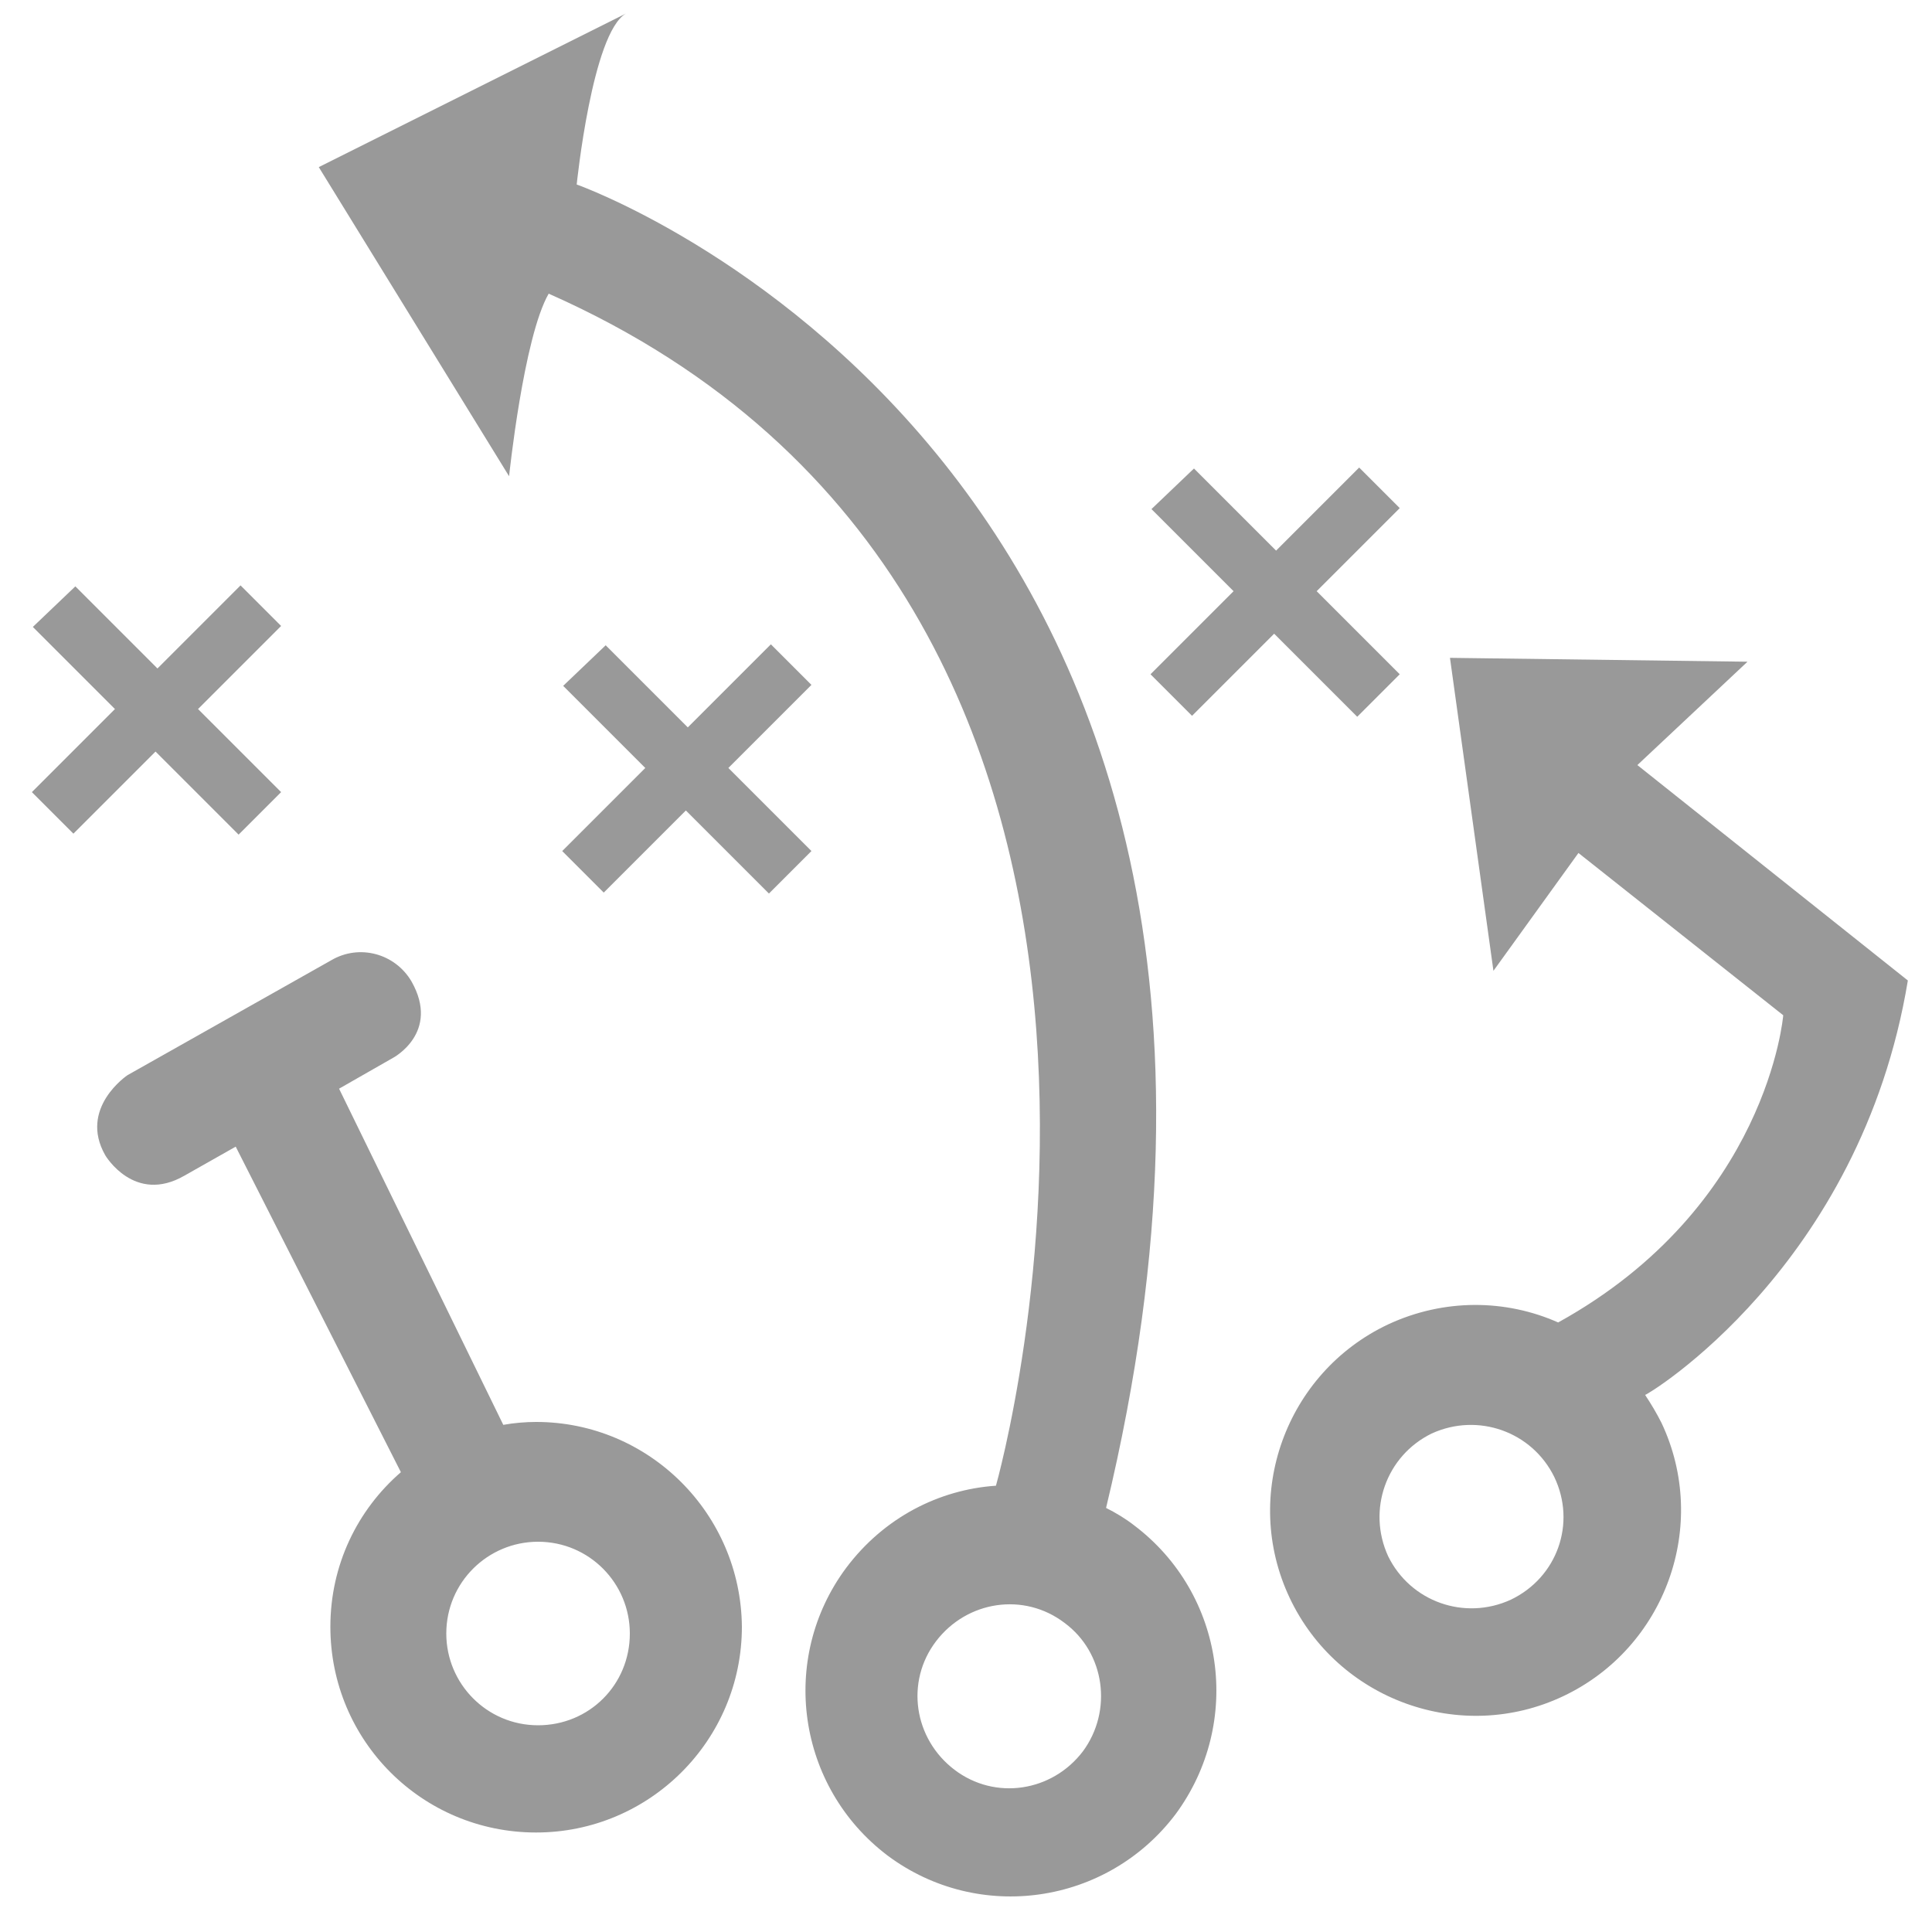 <svg xmlns="http://www.w3.org/2000/svg" width="200" height="200" viewBox="-3.3 -1.4 200 200" overflow="visible"><path fill-rule="evenodd" clip-rule="evenodd" fill="#999" d="M21.4 85l4.4-4.4-8.6-8.6 8.6-8.6-4.2-4.2-8.6 8.6-8.5-8.5-4.4 4.2L8.6 72 0 80.6l4.3 4.3 8.5-8.5 8.6 8.6zm98.7-12.3l8.5-8.5 8.6 8.6 4.4-4.4-8.6-8.6 8.6-8.6-4.2-4.2-8.6 8.6-8.5-8.5-4.4 4.2 8.5 8.5-8.6 8.6 4.3 4.3zm-67.9 73.1c-1.1 0-2.3.1-3.4.3l-17-34.8 5.6-3.2s4.9-2.6 1.9-7.9c-1.7-2.9-5.4-3.9-8.3-2.2-1.6.9-21.1 11.9-21.1 11.9s-5.1 3.4-2.3 8.3c0 0 3 5.1 8.2 2.1l5.3-3L38.2 151c-4.5 3.9-7.3 9.6-7.3 16 0 11.8 9.5 21.3 21.3 21.3 11.7 0 21.3-9.5 21.3-21.3-.1-11.7-9.6-21.2-21.3-21.2zm.2 31.4c-5.3 0-9.5-4.3-9.5-9.5 0-5.3 4.3-9.5 9.5-9.5 5.3 0 9.5 4.3 9.5 9.5 0 5.3-4.2 9.5-9.5 9.5zm141.8-77.1l-28-22.3 11.4-10.7-30.8-.4 4.5 32.4 8.8-12.2 21.2 16.8s-1.6 19.8-23.3 31.8c-5.4-2.4-11.8-2.5-17.6.2-10.6 5-15.2 17.7-10.2 28.3 5 10.6 17.7 15.2 28.3 10.2 10.6-5 15.2-17.7 10.2-28.3-.5-1-1.1-2-1.7-2.9.1.1 22.3-13.2 27.2-42.9zm-41.1 64.1c-4.8 2.2-10.4.2-12.7-4.5-2.2-4.8-.2-10.4 4.5-12.7 4.8-2.2 10.4-.2 12.7 4.5 2.3 4.8.3 10.4-4.5 12.7zm-39-7.7c-.9-.7-1.9-1.3-2.9-1.8 26.1-108.5-54.8-137-54.8-137S58 2 61.5 0L29.7 15.9l19.7 32s1.5-14.4 4.1-18.9c72.3 32 46.3 123.4 46.3 123.4-5.9.4-11.6 3.3-15.5 8.5-7 9.4-5.1 22.7 4.3 29.8 9.4 7 22.7 5.1 29.8-4.3 7-9.5 5.1-22.8-4.3-29.9zm-5.3 23.4c-3.2 4.2-9.1 5.1-13.3 1.9-4.2-3.2-5.1-9.1-1.9-13.3 3.2-4.2 9.1-5.1 13.3-1.9 4.2 3.1 5 9.1 1.9 13.3zM72.1 78.1l8.6-8.6-4.2-4.2-8.6 8.6-8.5-8.5-4.4 4.2 8.5 8.5-8.6 8.6 4.3 4.3 8.5-8.5 8.6 8.6 4.4-4.4-8.6-8.6z"/></svg>